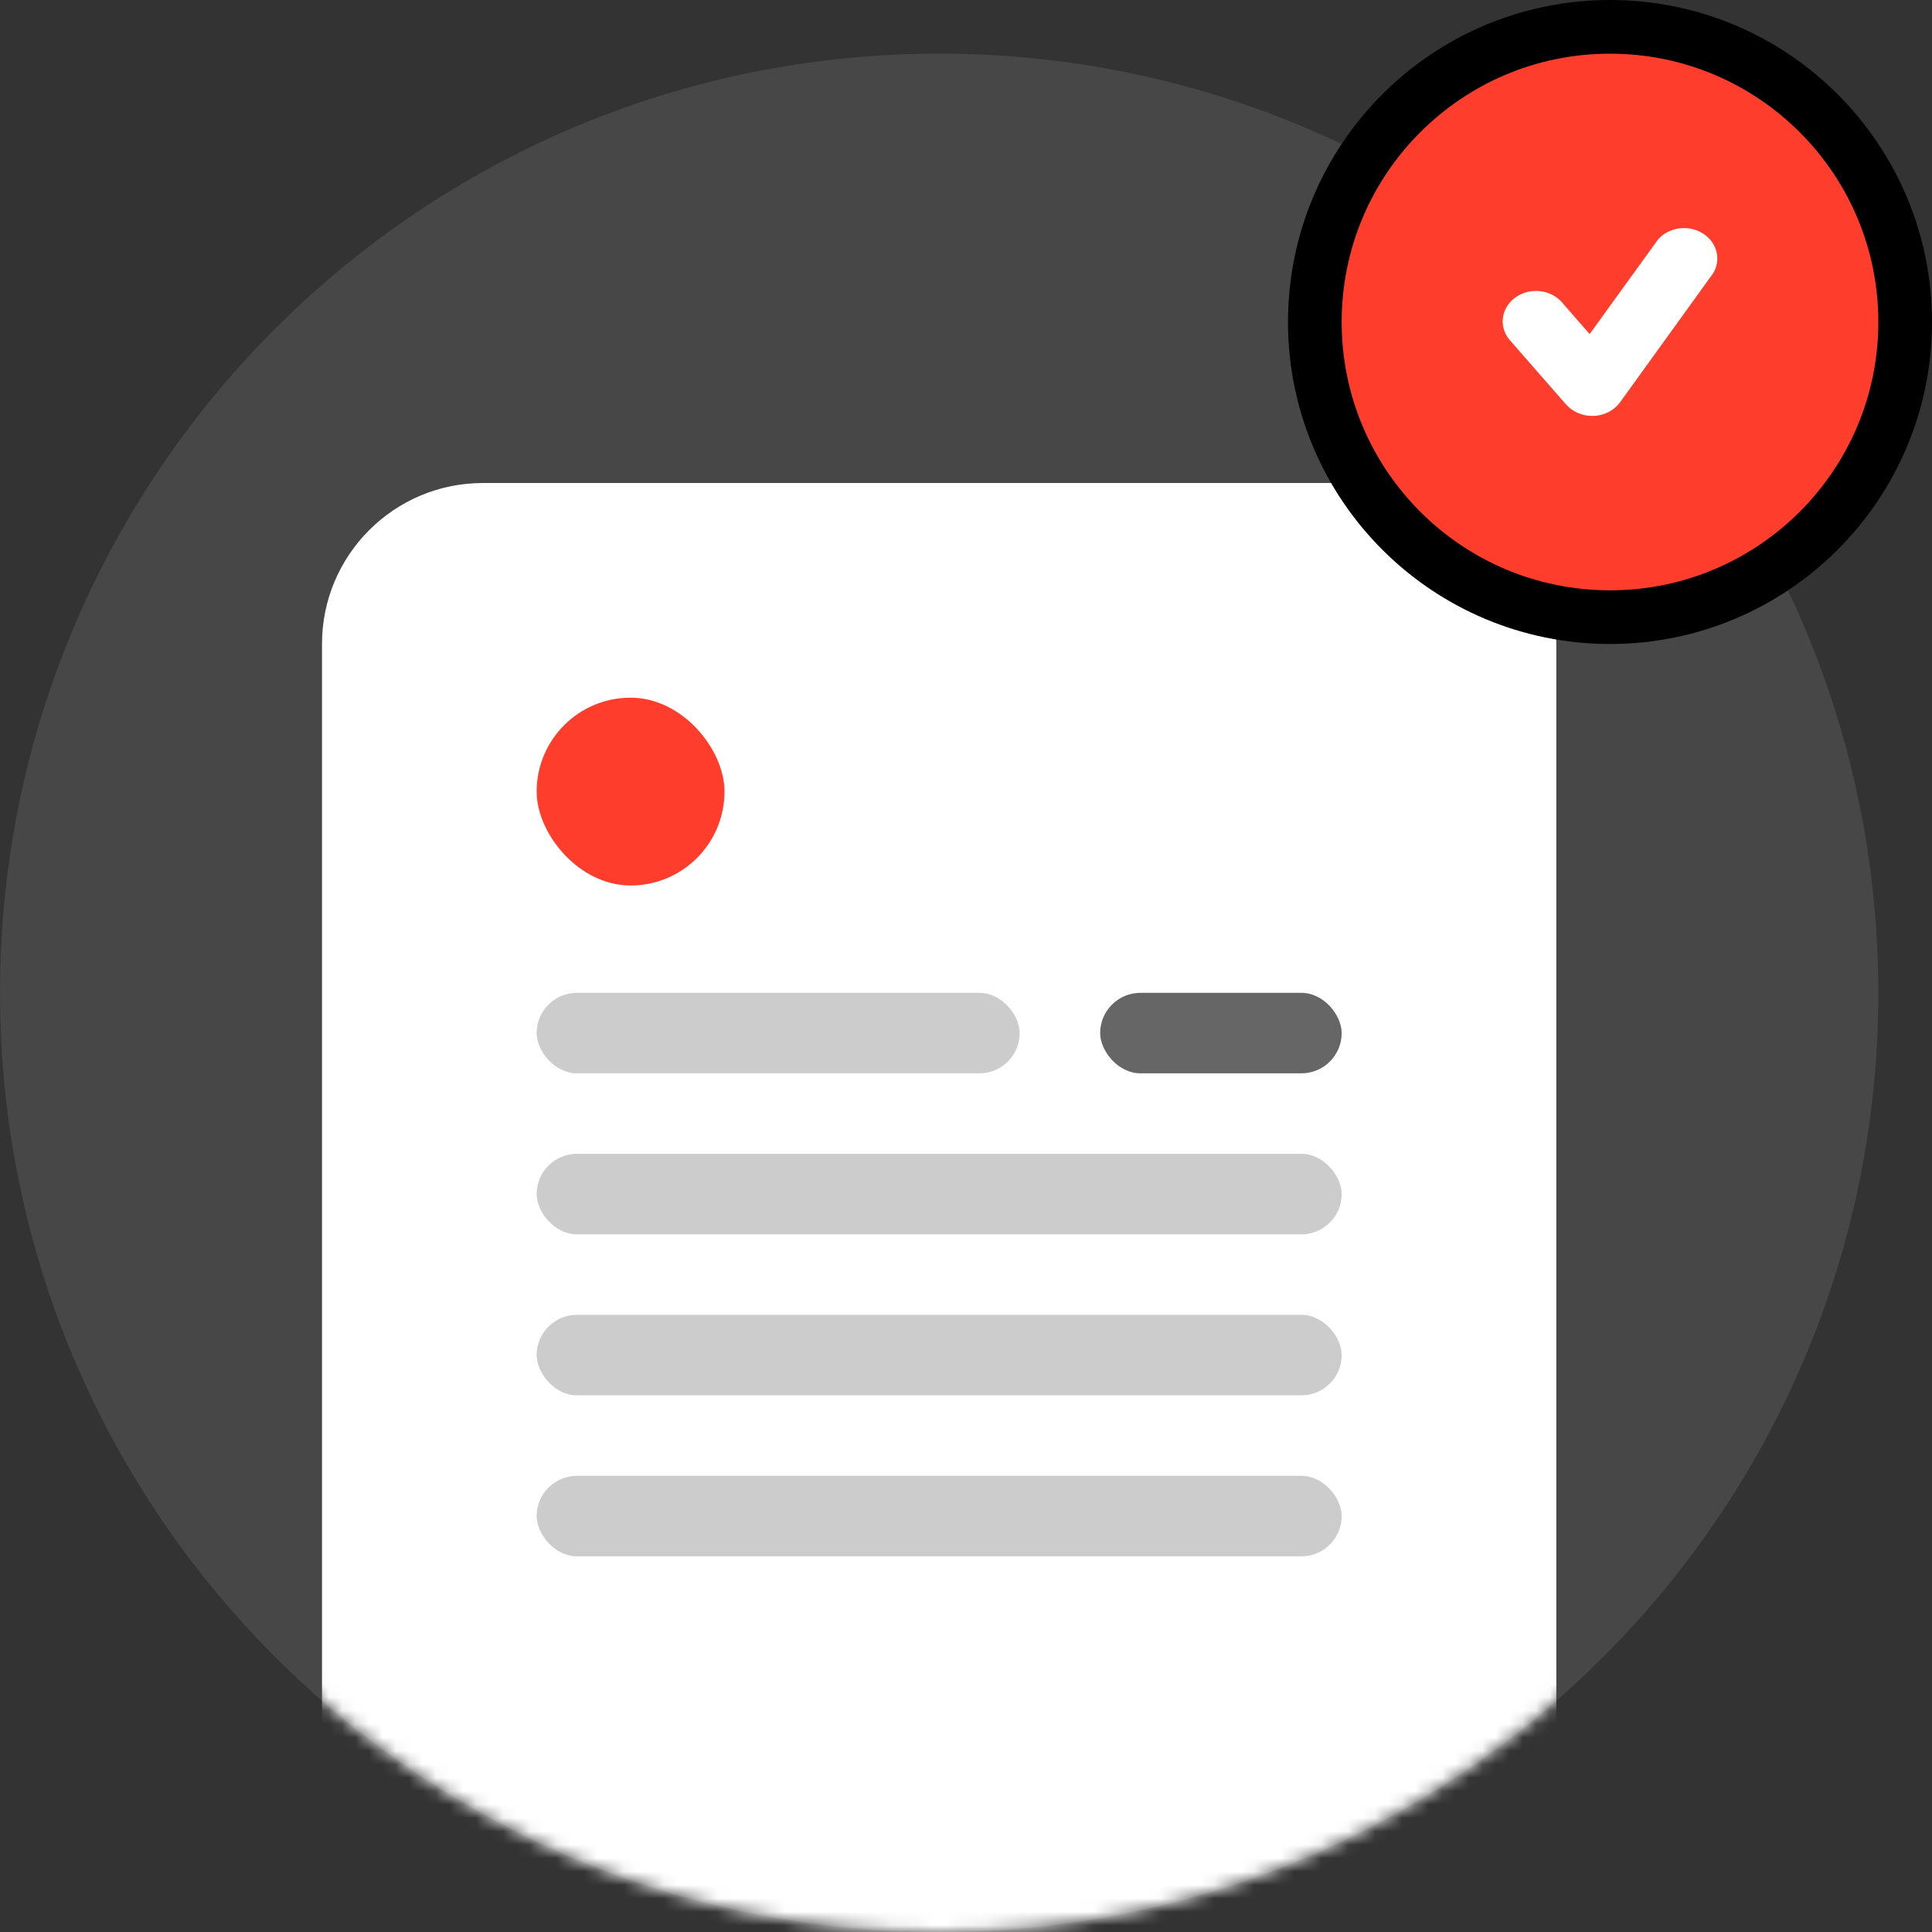 <svg width="144" height="144" viewBox="0 0 144 144" fill="none" xmlns="http://www.w3.org/2000/svg">
<rect x="0" y="0" width="144" height="144" fill="#333333" stroke="none"/>
<path d="M70 144C108.66 144 140 112.66 140 74C140 35.34 108.66 4 70 4C31.34 4 0 35.34 0 74C0 112.66 31.34 144 70 144Z" fill="white" fill-opacity="0.1"/>
<mask id="mask0_58_4013" style="mask-type:alpha" maskUnits="userSpaceOnUse" x="0" y="4" width="140" height="140">
<path d="M70 144C108.66 144 140 112.66 140 74C140 35.34 108.66 4 70 4C31.34 4 0 35.34 0 74C0 112.66 31.34 144 70 144Z" fill="#DBEAFE"/>
</mask>
<g mask="url(#mask0_58_4013)">
<rect x="24" y="36" width="92" height="116" rx="12" fill="white"/>
</g>
<rect x="40" y="74" width="36" height="6" rx="3" fill="black" fill-opacity="0.2"/>
<rect x="40" y="86" width="60" height="6" rx="3" fill="black" fill-opacity="0.2"/>
<rect x="40" y="98" width="60" height="6" rx="3" fill="black" fill-opacity="0.2"/>
<rect x="40" y="110" width="60" height="6" rx="3" fill="black" fill-opacity="0.2"/>
<rect x="82" y="74" width="18" height="6" rx="3" fill="black" fill-opacity="0.6"/>
<rect x="40" y="52" width="14" height="14" rx="7" fill="#FE3D2D"/>
<path d="M120 46C132.15 46 142 36.15 142 24C142 11.85 132.15 2 120 2C107.85 2 98 11.85 98 24C98 36.15 107.85 46 120 46Z" fill="#FE3D2D" stroke="black" stroke-width="4"/>
<path d="M118.853 30.998H118.784C118.392 31.014 118.001 30.945 117.643 30.797C117.285 30.649 116.971 30.426 116.726 30.146L112.609 25.44C112.389 25.209 112.222 24.939 112.119 24.647C112.017 24.355 111.98 24.048 112.011 23.742C112.042 23.437 112.14 23.141 112.3 22.871C112.46 22.602 112.679 22.365 112.942 22.175C113.205 21.984 113.508 21.845 113.832 21.764C114.156 21.684 114.494 21.664 114.827 21.706C115.159 21.749 115.479 21.852 115.766 22.01C116.054 22.169 116.303 22.378 116.499 22.627L118.482 24.901L123.581 17.847C123.969 17.405 124.525 17.113 125.138 17.026C125.751 16.94 126.378 17.067 126.894 17.381C127.41 17.695 127.779 18.174 127.928 18.724C128.076 19.274 127.994 19.855 127.698 20.353L120.747 29.989C120.536 30.277 120.256 30.518 119.928 30.693C119.599 30.868 119.232 30.972 118.853 30.998Z" fill="white"/>
</svg>
